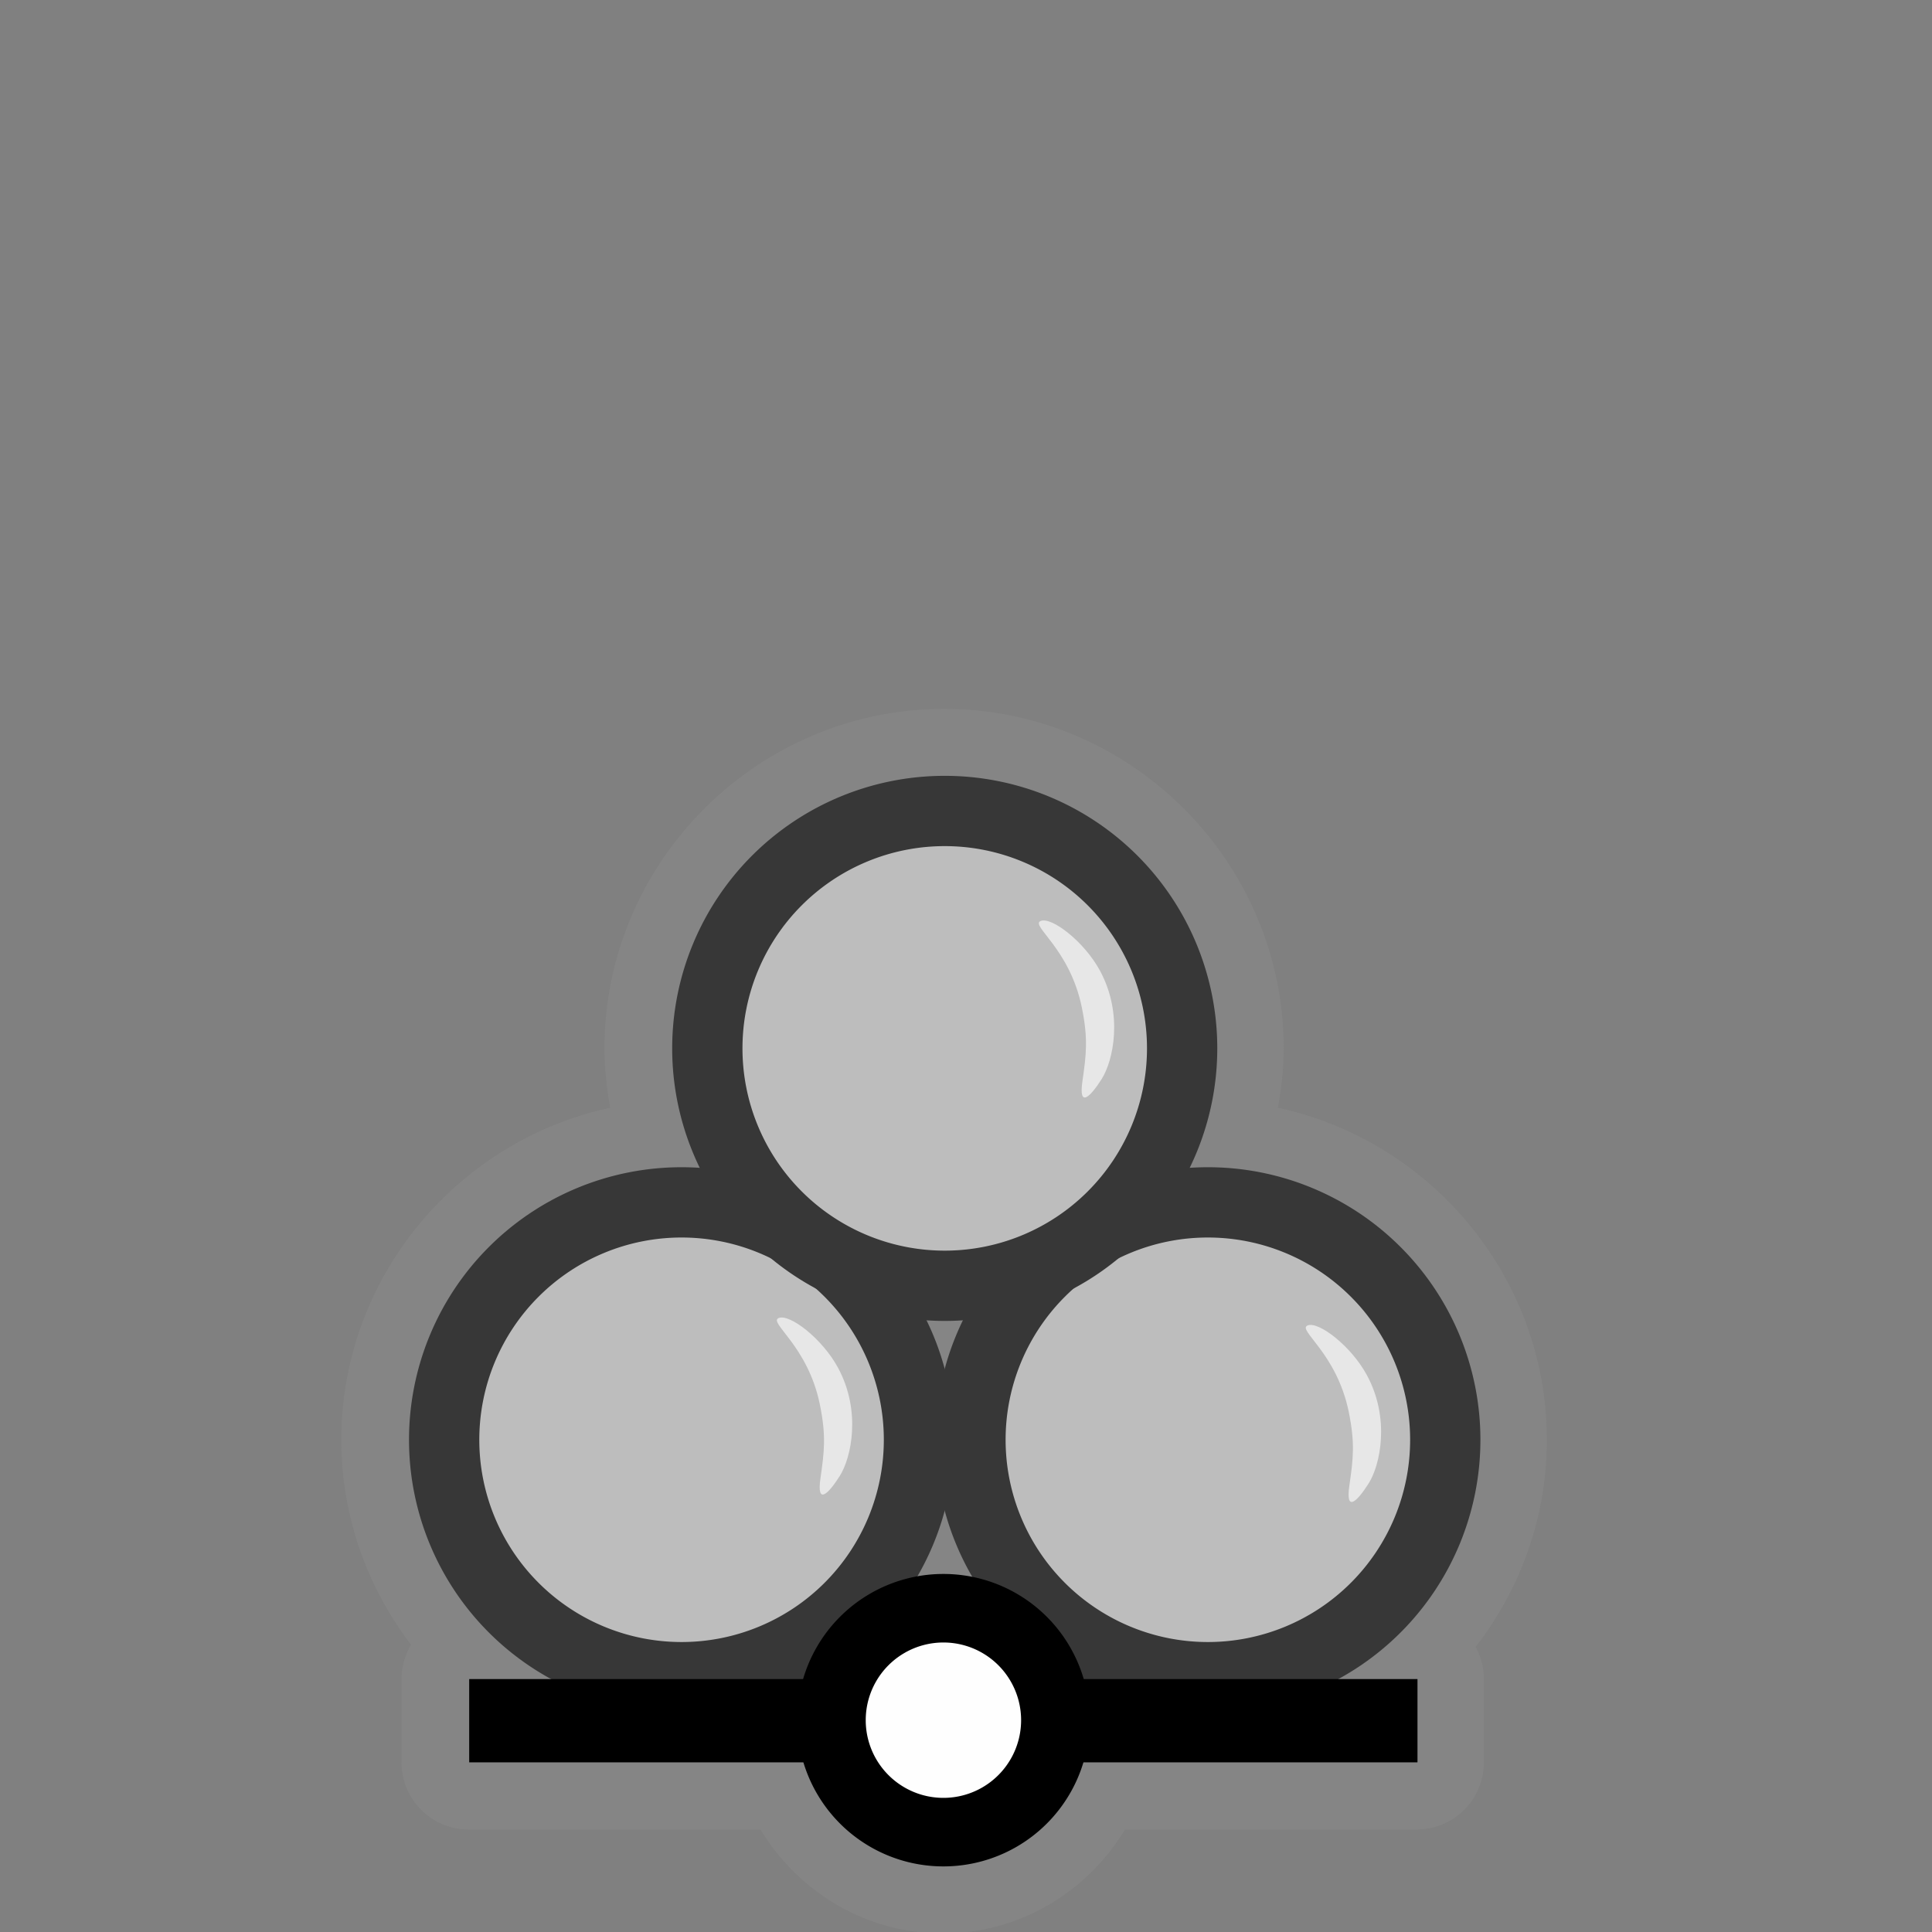 <?xml version="1.0" encoding="UTF-8" standalone="no"?>
<svg
   xmlns:dc="http://purl.org/dc/elements/1.1/"
   xmlns:cc="http://creativecommons.org/ns#"
   xmlns:rdf="http://www.w3.org/1999/02/22-rdf-syntax-ns#"
   xmlns:svg="http://www.w3.org/2000/svg"
   xmlns="http://www.w3.org/2000/svg"
   xmlns:sodipodi="http://sodipodi.sourceforge.net/DTD/sodipodi-0.dtd"
   xmlns:inkscape="http://www.inkscape.org/namespaces/inkscape"
   width="580"
   height="580"
   id="svg2"
   version="1.1"
   inkscape:version="0.48.4 r9939"
   sodipodi:docname="beacon_whiteredwhiteorange_pile.svg">
  <rect width="100%" height="100%" fill="#808080" stroke="none"/>
  <defs
     id="defs13">
    <inkscape:path-effect
       effect="gears"
       id="path-effect3774"
       is_visible="true"
       teeth="6"
       phi="-1.2" />
    <inkscape:path-effect
       effect="bend_path"
       id="path-effect3772"
       is_visible="false"
       bendpath="m 95.79,316.512 c 144.429,-206.425 223.313,-11.743 339.548,0"
       prop_scale="1.19"
       scale_y_rel="false"
       vertical="false"
       bendpath-nodetypes="cc" />
  </defs>
  <sodipodi:namedview
     pagecolor="#ffffff"
     bordercolor="#666666"
     borderopacity="1"
     objecttolerance="10"
     gridtolerance="10"
     guidetolerance="10"
     inkscape:pageopacity="0"
     inkscape:pageshadow="2"
     inkscape:window-width="1920"
     inkscape:window-height="1004"
     id="namedview11"
     showgrid="false"
     inkscape:zoom="0.81379307"
     inkscape:cx="314.06918"
     inkscape:cy="226.10121"
     inkscape:window-x="1680"
     inkscape:window-y="0"
     inkscape:window-maximized="1"
     inkscape:current-layer="svg2" />
  <path
     sodipodi:type="inkscape:offset"
     inkscape:radius="20.139332"
     inkscape:original="M 283.4375 232.9375 C 238.37387 232.9375 201.59375 269.68637 201.59375 314.75 C 201.59375 327.6126 204.60712 339.77845 209.9375 350.625 C 208.11796 350.50316 206.28702 350.4375 204.4375 350.4375 C 159.37387 350.4375 122.59375 387.18637 122.59375 432.25 C 122.59375 463.191 139.92054 490.19612 165.375 504.09375 L 140.65625 504.09375 L 140.65625 529.09375 L 241 529.09375 C 246.47856 547.09906 263.31128 560.3125 283.03125 560.3125 C 302.75123 560.3125 319.55269 547.09906 325.03125 529.09375 L 425.34375 529.09375 L 425.34375 504.09375 L 401.46875 504.09375 C 426.91436 490.19624 444.25 463.19128 444.25 432.25 C 444.25 387.18637 407.50113 350.4375 362.4375 350.4375 C 360.58133 350.4375 358.73232 350.5023 356.90625 350.625 C 362.23299 339.77845 365.25 327.6126 365.25 314.75 C 365.25 269.68637 328.50113 232.9375 283.4375 232.9375 z "
     style="font-size:medium;font-style:normal;font-variant:normal;font-weight:normal;font-stretch:normal;text-indent:0;text-align:start;text-decoration:none;line-height:normal;letter-spacing:normal;word-spacing:normal;text-transform:none;direction:ltr;block-progression:tb;writing-mode:lr-tb;text-anchor:start;baseline-shift:baseline;opacity:0.426;color:#000000;fill:#8d8d8d;fill-opacity:1;fill-rule:nonzero;stroke:#a35151;stroke-width:0;stroke-linecap:round;stroke-linejoin:miter;stroke-miterlimit:4;stroke-opacity:1;stroke-dasharray:none;stroke-dashoffset:0;marker:none;visibility:visible;display:inline;overflow:visible;enable-background:accumulate;font-family:Sans;-inkscape-font-specification:Sans"
     id="path4059"
     d="m 283.438,212.812 c -56.013,0 -101.969,45.916 -101.969,101.938 0,6.084 0.679,12.002 1.719,17.812 -45.932,9.861 -80.719,50.948 -80.719,99.688 0,23.085 7.87,44.377 20.938,61.531 a 20.141,20.141 0 0 0 -2.875,10.312 l 0,25 a 20.141,20.141 0 0 0 20.125,20.125 l 87.656,0 c 11.255,18.662 31.548,31.219 54.719,31.219 23.171,0 43.442,-12.562 54.688,-31.219 l 87.625,0 a 20.141,20.141 0 0 0 20.125,-20.125 l 0,-25 A 20.141,20.141 0 0 0 443,494.406 c 13.348,-17.254 21.375,-38.797 21.375,-62.156 0,-48.753 -34.794,-89.847 -80.75,-99.688 1.041,-5.811 1.75,-11.726 1.75,-17.812 0,-56.013 -45.925,-101.938 -101.938,-101.938 z" />
  <path
     sodipodi:type="arc"
     style="opacity:1;color:#000000;fill:#bdbdbd;fill-opacity:1;fill-rule:nonzero;stroke:#373737;stroke-width:21.1;stroke-linecap:round;stroke-linejoin:miter;stroke-miterlimit:4;stroke-opacity:1;stroke-dasharray:none;stroke-dashoffset:0;marker:none;visibility:visible;display:inline;overflow:visible;enable-background:accumulate"
     id="path3039"
     sodipodi:cx="212.58475"
     sodipodi:cy="202.75423"
     sodipodi:rx="71.271187"
     sodipodi:ry="71.271187"
     d="m 283.856,202.754 a 71.271,71.271 0 1 1 -142.542,0 71.271,71.271 0 1 1 142.542,0 z"
     transform="translate(-7.975,229.475)" />
  <path
     sodipodi:type="arc"
     style="opacity:1;color:#000000;fill:#bdbdbd;fill-opacity:1;fill-rule:nonzero;stroke:#373737;stroke-width:21.1;stroke-linecap:round;stroke-linejoin:miter;stroke-miterlimit:4;stroke-opacity:1;stroke-dasharray:none;stroke-dashoffset:0;marker:none;visibility:visible;display:inline;overflow:visible;enable-background:accumulate"
     id="path3039-0"
     sodipodi:cx="212.58475"
     sodipodi:cy="202.75423"
     sodipodi:rx="71.271187"
     sodipodi:ry="71.271187"
     d="m 283.856,202.754 a 71.271,71.271 0 1 1 -142.542,0 71.271,71.271 0 1 1 142.542,0 z"
     transform="translate(150.025,229.475)" />
  <path
     sodipodi:type="arc"
     style="opacity:1;color:#000000;fill:#bdbdbd;fill-opacity:1;fill-rule:nonzero;stroke:#373737;stroke-width:21.1;stroke-linecap:round;stroke-linejoin:miter;stroke-miterlimit:4;stroke-opacity:1;stroke-dasharray:none;stroke-dashoffset:0;marker:none;visibility:visible;display:inline;overflow:visible;enable-background:accumulate"
     id="path3039-1"
     sodipodi:cx="212.58475"
     sodipodi:cy="202.75423"
     sodipodi:rx="71.271187"
     sodipodi:ry="71.271187"
     d="m 283.856,202.754 a 71.271,71.271 0 1 1 -142.542,0 71.271,71.271 0 1 1 142.542,0 z"
     transform="translate(71.03,111.976)" />
  <path
     style="fill:none;stroke:#000000;stroke-width:25;stroke-linecap:butt;stroke-linejoin:miter;stroke-miterlimit:4;stroke-opacity:1;stroke-dasharray:none"
     d="m 140.857,516.57 284.681,0"
     id="path3759"
     inkscape:connector-curvature="0"
     sodipodi:nodetypes="cc" />
  <path
     sodipodi:type="arc"
     style="color:#000000;fill:#fefefe;fill-opacity:1;stroke:#000000;stroke-width:25;stroke-linecap:round;stroke-linejoin:round;stroke-miterlimit:10;stroke-opacity:1;stroke-dasharray:none;stroke-dashoffset:0;marker:none;visibility:visible;display:inline;overflow:visible;enable-background:accumulate"
     id="path3759-1"
     sodipodi:cx="210.27438"
     sodipodi:cy="76.036606"
     sodipodi:rx="40.838413"
     sodipodi:ry="40.838413"
     d="m 251.113,76.037 a 40.838,40.838 0 1 1 -81.677,0 40.838,40.838 0 1 1 81.677,0 z"
     transform="matrix(0.823,0,0,0.823,110.165,453.832)" />
  <path
     style="opacity:0.636;color:#000000;fill:#ffffff;fill-opacity:1;fill-rule:nonzero;stroke:none;stroke-width:0;stroke-linecap:round;stroke-linejoin:miter;stroke-miterlimit:4;stroke-opacity:1;stroke-dashoffset:0;marker:none;visibility:visible;display:inline;overflow:visible;enable-background:accumulate"
     d="m 392.567,397.901 c 3.276,-1.307 13.06,6.169 17.797,14.946 7.052,13.066 3.975,27.021 0.515,32.485 -3.46,5.464 -6.965,8.842 -5.797,0.709 1.169,-8.133 1.749,-12.764 -0.181,-22.207 -3.622,-17.717 -15.61,-24.626 -12.334,-25.933 z"
     id="rect3050"
     inkscape:connector-curvature="0"
     sodipodi:nodetypes="zszzsz" />
  <path
     style="opacity:0.636;color:#000000;fill:#ffffff;fill-opacity:1;fill-rule:nonzero;stroke:none;stroke-width:0;marker:none;visibility:visible;display:inline;overflow:visible;enable-background:accumulate"
     d="m 312.432,276.479 c 3.276,-1.307 13.06,6.169 17.797,14.946 7.052,13.066 3.975,27.021 0.515,32.485 -3.46,5.464 -6.965,8.842 -5.797,0.709 1.169,-8.133 1.749,-12.764 -0.181,-22.207 -3.622,-17.717 -15.61,-24.626 -12.334,-25.933 z"
     id="rect3050-2"
     inkscape:connector-curvature="0"
     sodipodi:nodetypes="zszzsz" />
  <path
     style="opacity:0.636;color:#000000;fill:#ffffff;fill-opacity:1;fill-rule:nonzero;stroke:none;stroke-width:0;marker:none;visibility:visible;display:inline;overflow:visible;enable-background:accumulate"
     d="m 233.788,395.674 c 3.276,-1.307 13.06,6.169 17.797,14.946 7.052,13.066 3.975,27.021 0.515,32.485 -3.46,5.464 -6.965,8.842 -5.797,0.709 1.169,-8.133 1.749,-12.764 -0.181,-22.207 -3.622,-17.717 -15.61,-24.626 -12.334,-25.933 z"
     id="rect3050-4"
     inkscape:connector-curvature="0"
     sodipodi:nodetypes="zszzsz" />
</svg>

